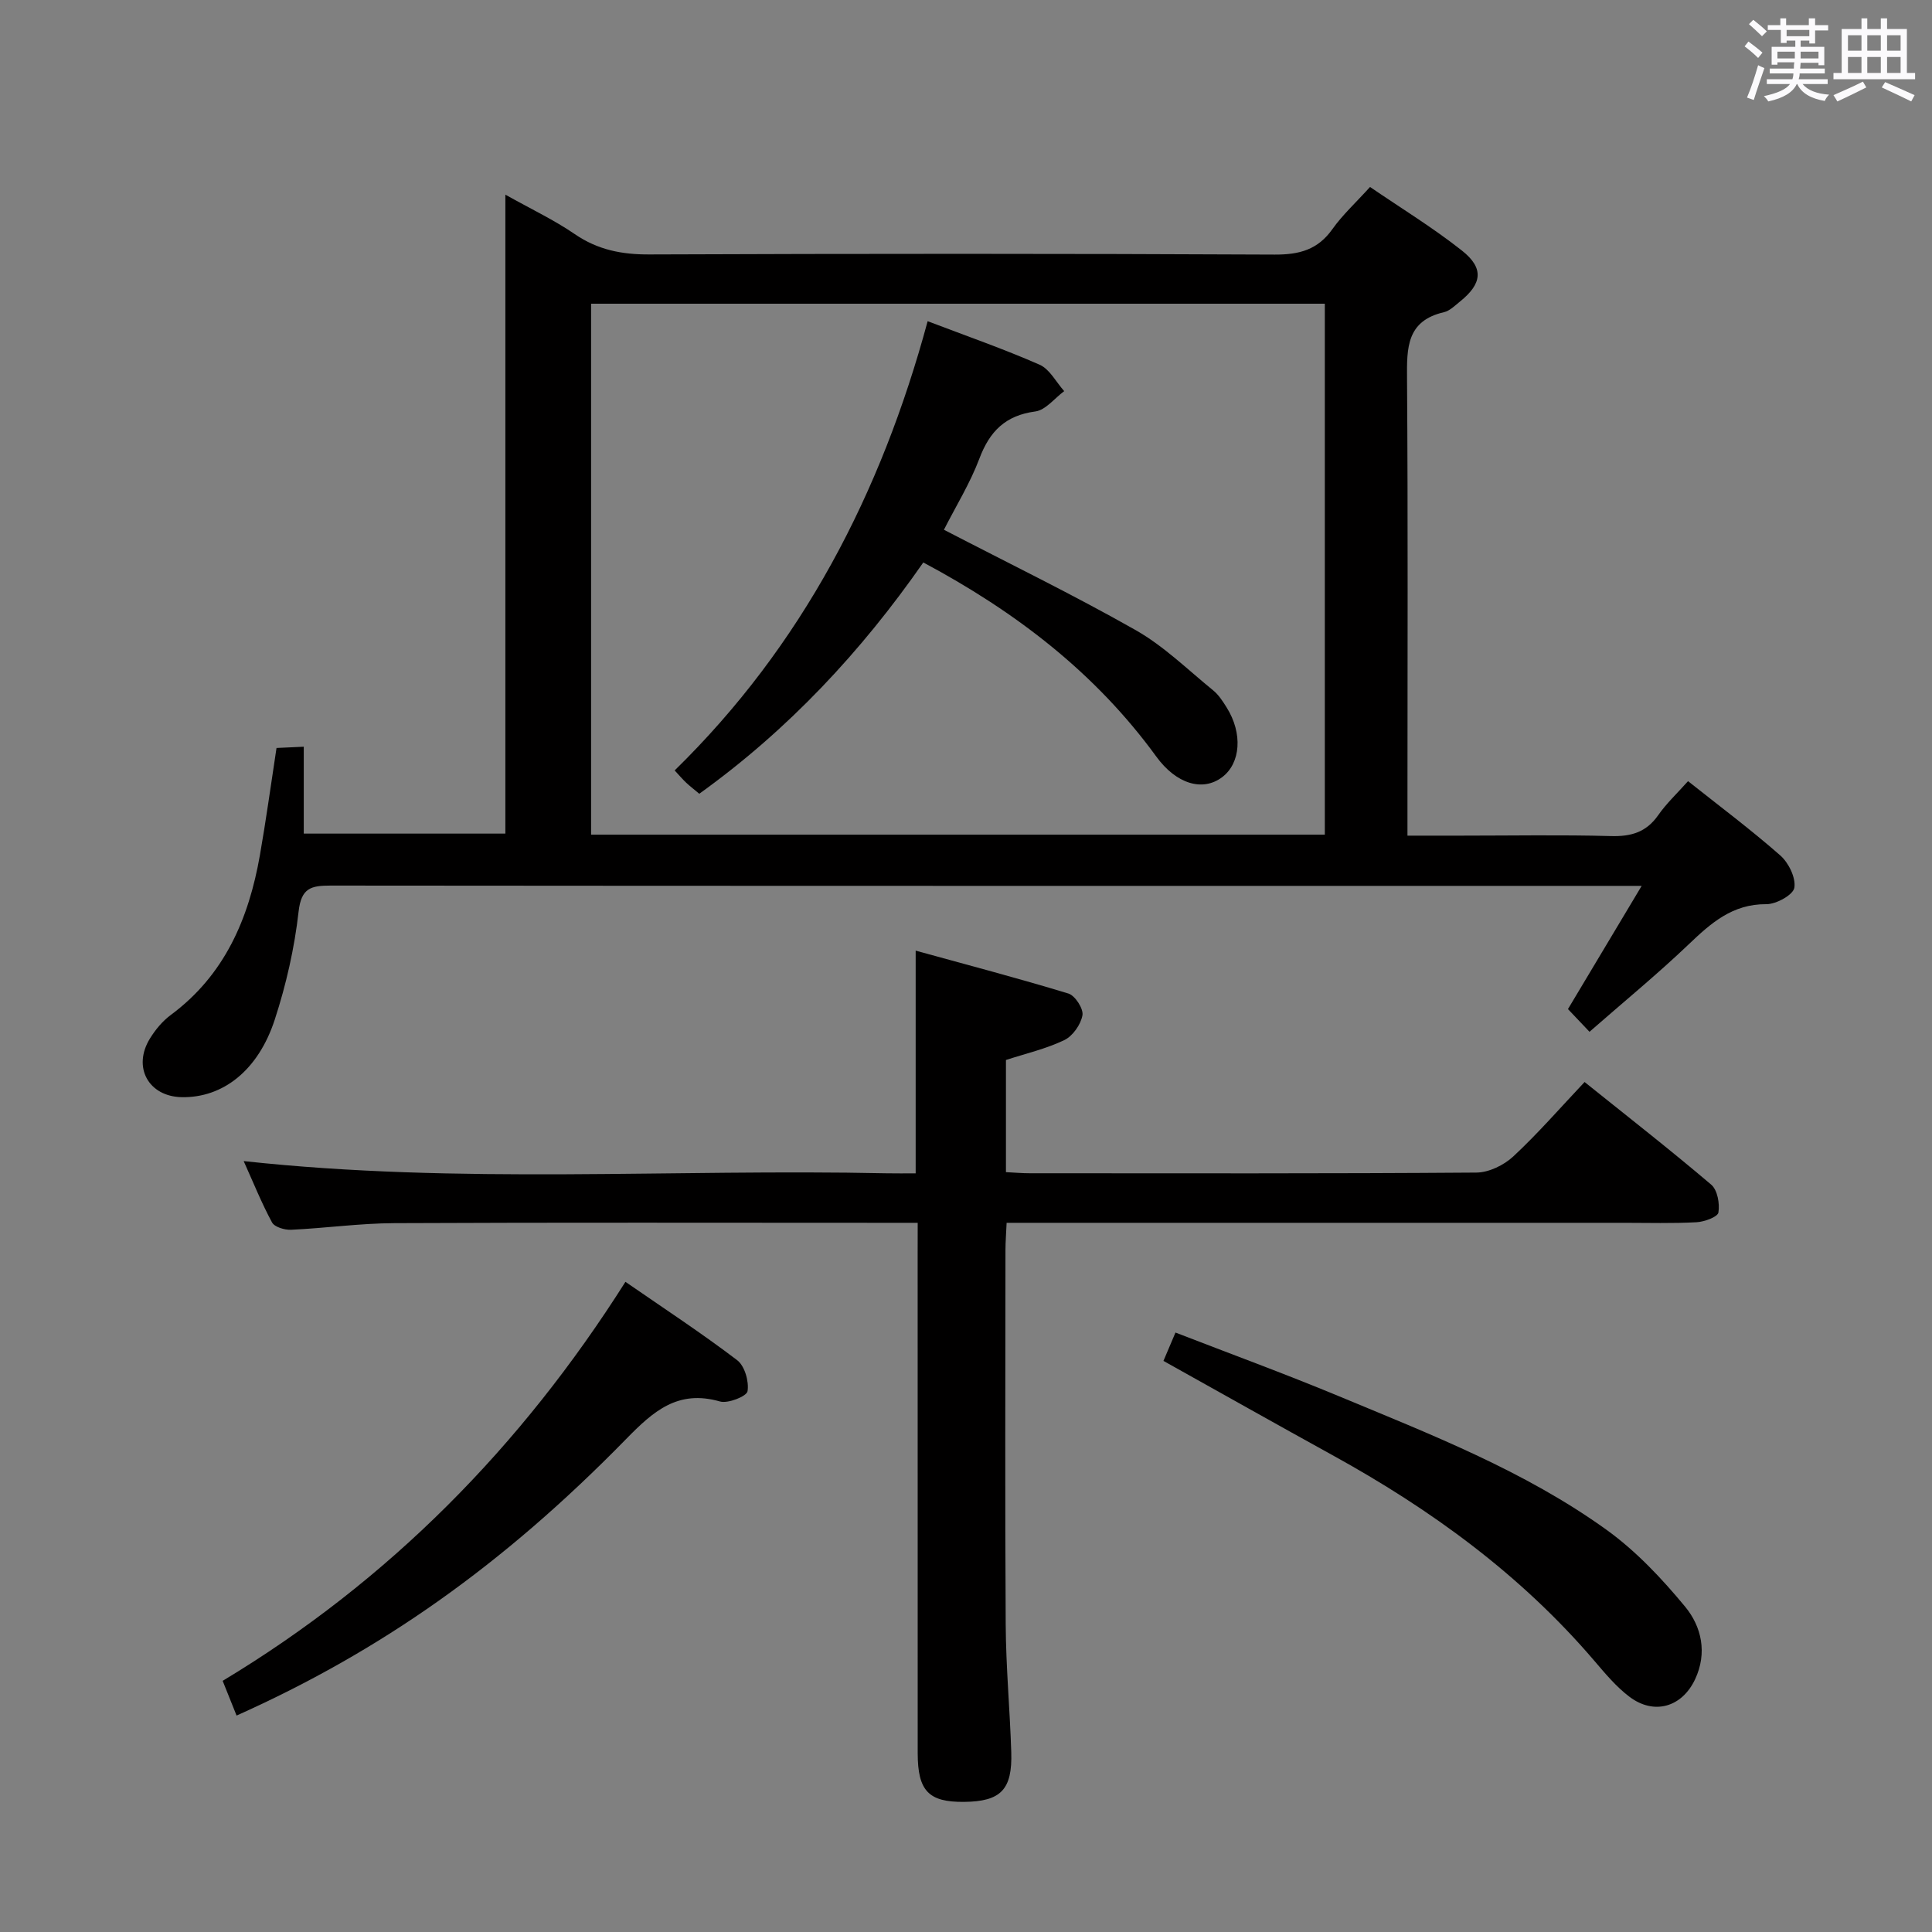 <svg enable-background="new 0 0 400 400" viewBox="0 0 400 400" xmlns="http://www.w3.org/2000/svg"><rect x="0" y="0" width="400" height="400" fill="#808080" stroke="none"/><path d="m361.2 9.6.8-1c.9.7 1.9 1.4 2.9 2.3l-.9 1.1c-1-1-2-1.8-2.8-2.4zm.5 10.6c.9-2.1 1.6-4.3 2.3-6.7.4.2.8.4 1.3.6-.7 2.1-1.5 4.3-2.2 6.6zm.4-15.2.9-.9c1 .8 2 1.6 2.8 2.4l-1 1c-.9-.9-1.8-1.7-2.7-2.5zm12.5-1.2h1.2v1.4h2.7v1.1h-2.7v2.7h-1.2v-.6h-1.8v1.3h4.9v3.8h-1.2v-.5h-3.7c0 .4-.1.9-.1 1.2h5.1v1h-5.2c0 .5-.1.9-.2 1.2h6v1h-5.2c1.1 1.3 2.9 2 5.5 2.2-.4.4-.7.8-.9 1.3-2.9-.5-4.8-1.6-5.7-3.5h-.1c-.8 1.7-2.7 2.9-5.9 3.6-.2-.4-.6-.8-.9-1.1 2.8-.6 4.6-1.4 5.4-2.5h-4.8v-1h5.3c.1-.3.2-.7.2-1.2h-4.9v-1h5c0-.4 0-.8.1-1.3h-3.5v.5h-1.2v-3.7h4.9v-1.3h-1.8v.5h-1.2v-2.7h-2.7v-1h2.6v-1.4h1.2v1.4h4.7v-1.4zm-6.6 8.3h3.6c0-.4 0-.9 0-1.4h-3.6zm1.9-4.6h4.7v-1.3h-4.7zm6.6 3.2h-3.7v1.4h3.7z" fill="#fbfafc"/><path d="m385.3 3.8h1.3v2.2h2.8v-2.2h1.3v2.2h4.1v9.1h1.7v1.3h-16.9v-1.3h1.7v-9.1h4.1v-2.2zm.4 13.1.7 1.2c-1.8.9-3.8 1.9-6 2.9-.2-.4-.5-.8-.8-1.3 2.3-1 4.3-1.9 6.1-2.8zm-3.1-6.4h2.8v-3.2h-2.8zm0 4.6h2.8v-3.3h-2.8zm4-4.6h2.8v-3.2h-2.8zm0 4.6h2.8v-3.3h-2.8zm3.7 1.9c2.1.9 4.1 1.8 6.1 2.7l-.7 1.3c-2.2-1.1-4.2-2-6.1-2.9zm3.2-9.7h-2.8v3.2h2.8v-3.1zm-2.8 7.8h2.8v-3.3h-2.8z" fill="#fbfafc"/><g fill="#010000"><path d="m329.09 213.62c-1.69-1.78-3.04-3.2-4.46-4.7 4.96-8.29 9.78-16.34 15.26-25.51-2.99 0-4.74 0-6.48 0-88.32 0-176.63.02-264.95-.06-4.05 0-6.09.47-6.64 5.39-.85 7.54-2.57 15.1-4.92 22.32-3.45 10.61-10.78 16.24-19.24 16.1-6.91-.12-10.29-6.22-6.6-12.17 1.12-1.81 2.57-3.57 4.27-4.83 11.18-8.27 16.17-19.95 18.48-33.1 1.26-7.18 2.25-14.42 3.44-22.2 1.6-.07 3.33-.16 5.64-.26v17.99h41.74c0-43.53 0-87.26 0-132.29 5.41 3.03 10.13 5.26 14.37 8.17 4.77 3.27 9.75 4.24 15.46 4.21 43.16-.17 86.32-.18 129.47.03 5.11.02 8.9-1.01 11.92-5.26 2.1-2.96 4.84-5.47 7.8-8.74 6.36 4.35 12.99 8.4 19.04 13.18 4.61 3.65 4.16 6.87-.44 10.56-1.03.83-2.1 1.91-3.3 2.19-7.74 1.78-7.69 7.39-7.64 13.73.21 29.33.09 58.65.09 87.98v6.66h11.13c10.33 0 20.67-.19 30.99.09 4.18.12 7.32-.79 9.79-4.32 1.69-2.43 3.91-4.5 6.18-7.05 6.5 5.16 13.01 10.03 19.1 15.38 1.73 1.52 3.25 4.63 2.91 6.69-.25 1.48-3.76 3.42-5.8 3.4-7.02-.05-11.46 3.91-16.1 8.34-6.46 6.16-13.39 11.85-20.51 18.08zm-54.8-150.74c-50.94 0-101.45 0-151.91 0v109.92h151.91c0-36.64 0-73.07 0-109.92z"/><path d="m190 253.17c-2.49 0-4.44 0-6.4 0-33.99 0-67.97-.09-101.96.07-7.13.03-14.25 1.04-21.38 1.37-1.33.06-3.42-.56-3.94-1.52-2.18-4.04-3.9-8.33-5.87-12.7 44.61 4.86 88.88 1.58 133.08 2.53 1.96.04 3.92.01 6.05.01 0-15.19 0-29.93 0-46.11 10.54 2.91 21.15 5.69 31.62 8.88 1.39.42 3.15 3.16 2.91 4.5-.34 1.92-2.01 4.3-3.75 5.14-3.82 1.83-8.04 2.8-12.09 4.12v23.22c1.77.09 3.35.23 4.94.23 30.82.01 61.64.09 92.46-.14 2.59-.02 5.69-1.53 7.64-3.34 5.08-4.73 9.66-10 14.76-15.41 9 7.22 17.76 14.06 26.22 21.25 1.29 1.1 1.79 3.92 1.49 5.76-.15.93-2.9 1.93-4.52 2.02-4.98.27-9.99.12-14.99.12-40.48 0-80.97 0-121.45 0-1.97 0-3.94 0-6.41 0-.09 2.16-.24 3.93-.24 5.69-.01 25.82-.11 51.65.05 77.47.05 8.8.87 17.6 1.15 26.41.25 7.81-2.17 10.24-9.77 10.32-7.33.07-9.59-2.26-9.6-10.06-.01-34.49-.01-68.97-.01-103.46.01-1.95.01-3.9.01-6.37z"/><path d="m240.88 281.76c.83-1.95 1.53-3.61 2.49-5.87 11.25 4.36 22.54 8.49 33.64 13.1 19.17 7.98 38.65 15.53 55.63 27.76 6.09 4.39 11.44 10.08 16.25 15.9 3.41 4.13 4.62 9.59 2.06 15.03-2.72 5.78-8.5 7.47-13.6 3.61-2.74-2.07-5.02-4.82-7.27-7.45-15.24-17.84-33.84-31.36-54.27-42.6-11.5-6.34-22.94-12.79-34.93-19.48z"/><path d="m48.98 355.19c-.98-2.45-1.83-4.56-2.88-7.19 34.37-20.69 61.74-48.4 83.39-82.61 7.99 5.52 15.76 10.61 23.13 16.22 1.57 1.19 2.48 4.41 2.15 6.43-.17 1.05-4.04 2.6-5.71 2.12-8.71-2.5-13.78 2-19.42 7.77-25.74 26.32-50.98 43.97-80.66 57.26z"/><path d="m195.43 109.68c13.56 7.03 26.86 13.5 39.7 20.78 5.83 3.31 10.79 8.2 16.05 12.48 1.13.92 1.98 2.25 2.77 3.51 3.38 5.36 2.94 11.59-.96 14.49-4 2.98-9.44 1.41-13.6-4.31-12.6-17.32-29.05-29.94-48.23-40.18-12.86 18.47-27.96 34.65-46.38 47.89-.95-.8-1.85-1.49-2.67-2.25-.72-.67-1.36-1.43-2.43-2.58 26.41-25.83 42.73-57.33 52.38-93.01 8.13 3.1 15.79 5.76 23.18 9.01 2.09.92 3.42 3.6 5.09 5.47-1.99 1.47-3.84 3.92-5.98 4.21-6.2.82-9.45 4.11-11.58 9.76-1.92 5.1-4.84 9.81-7.34 14.73z"/></g></svg>